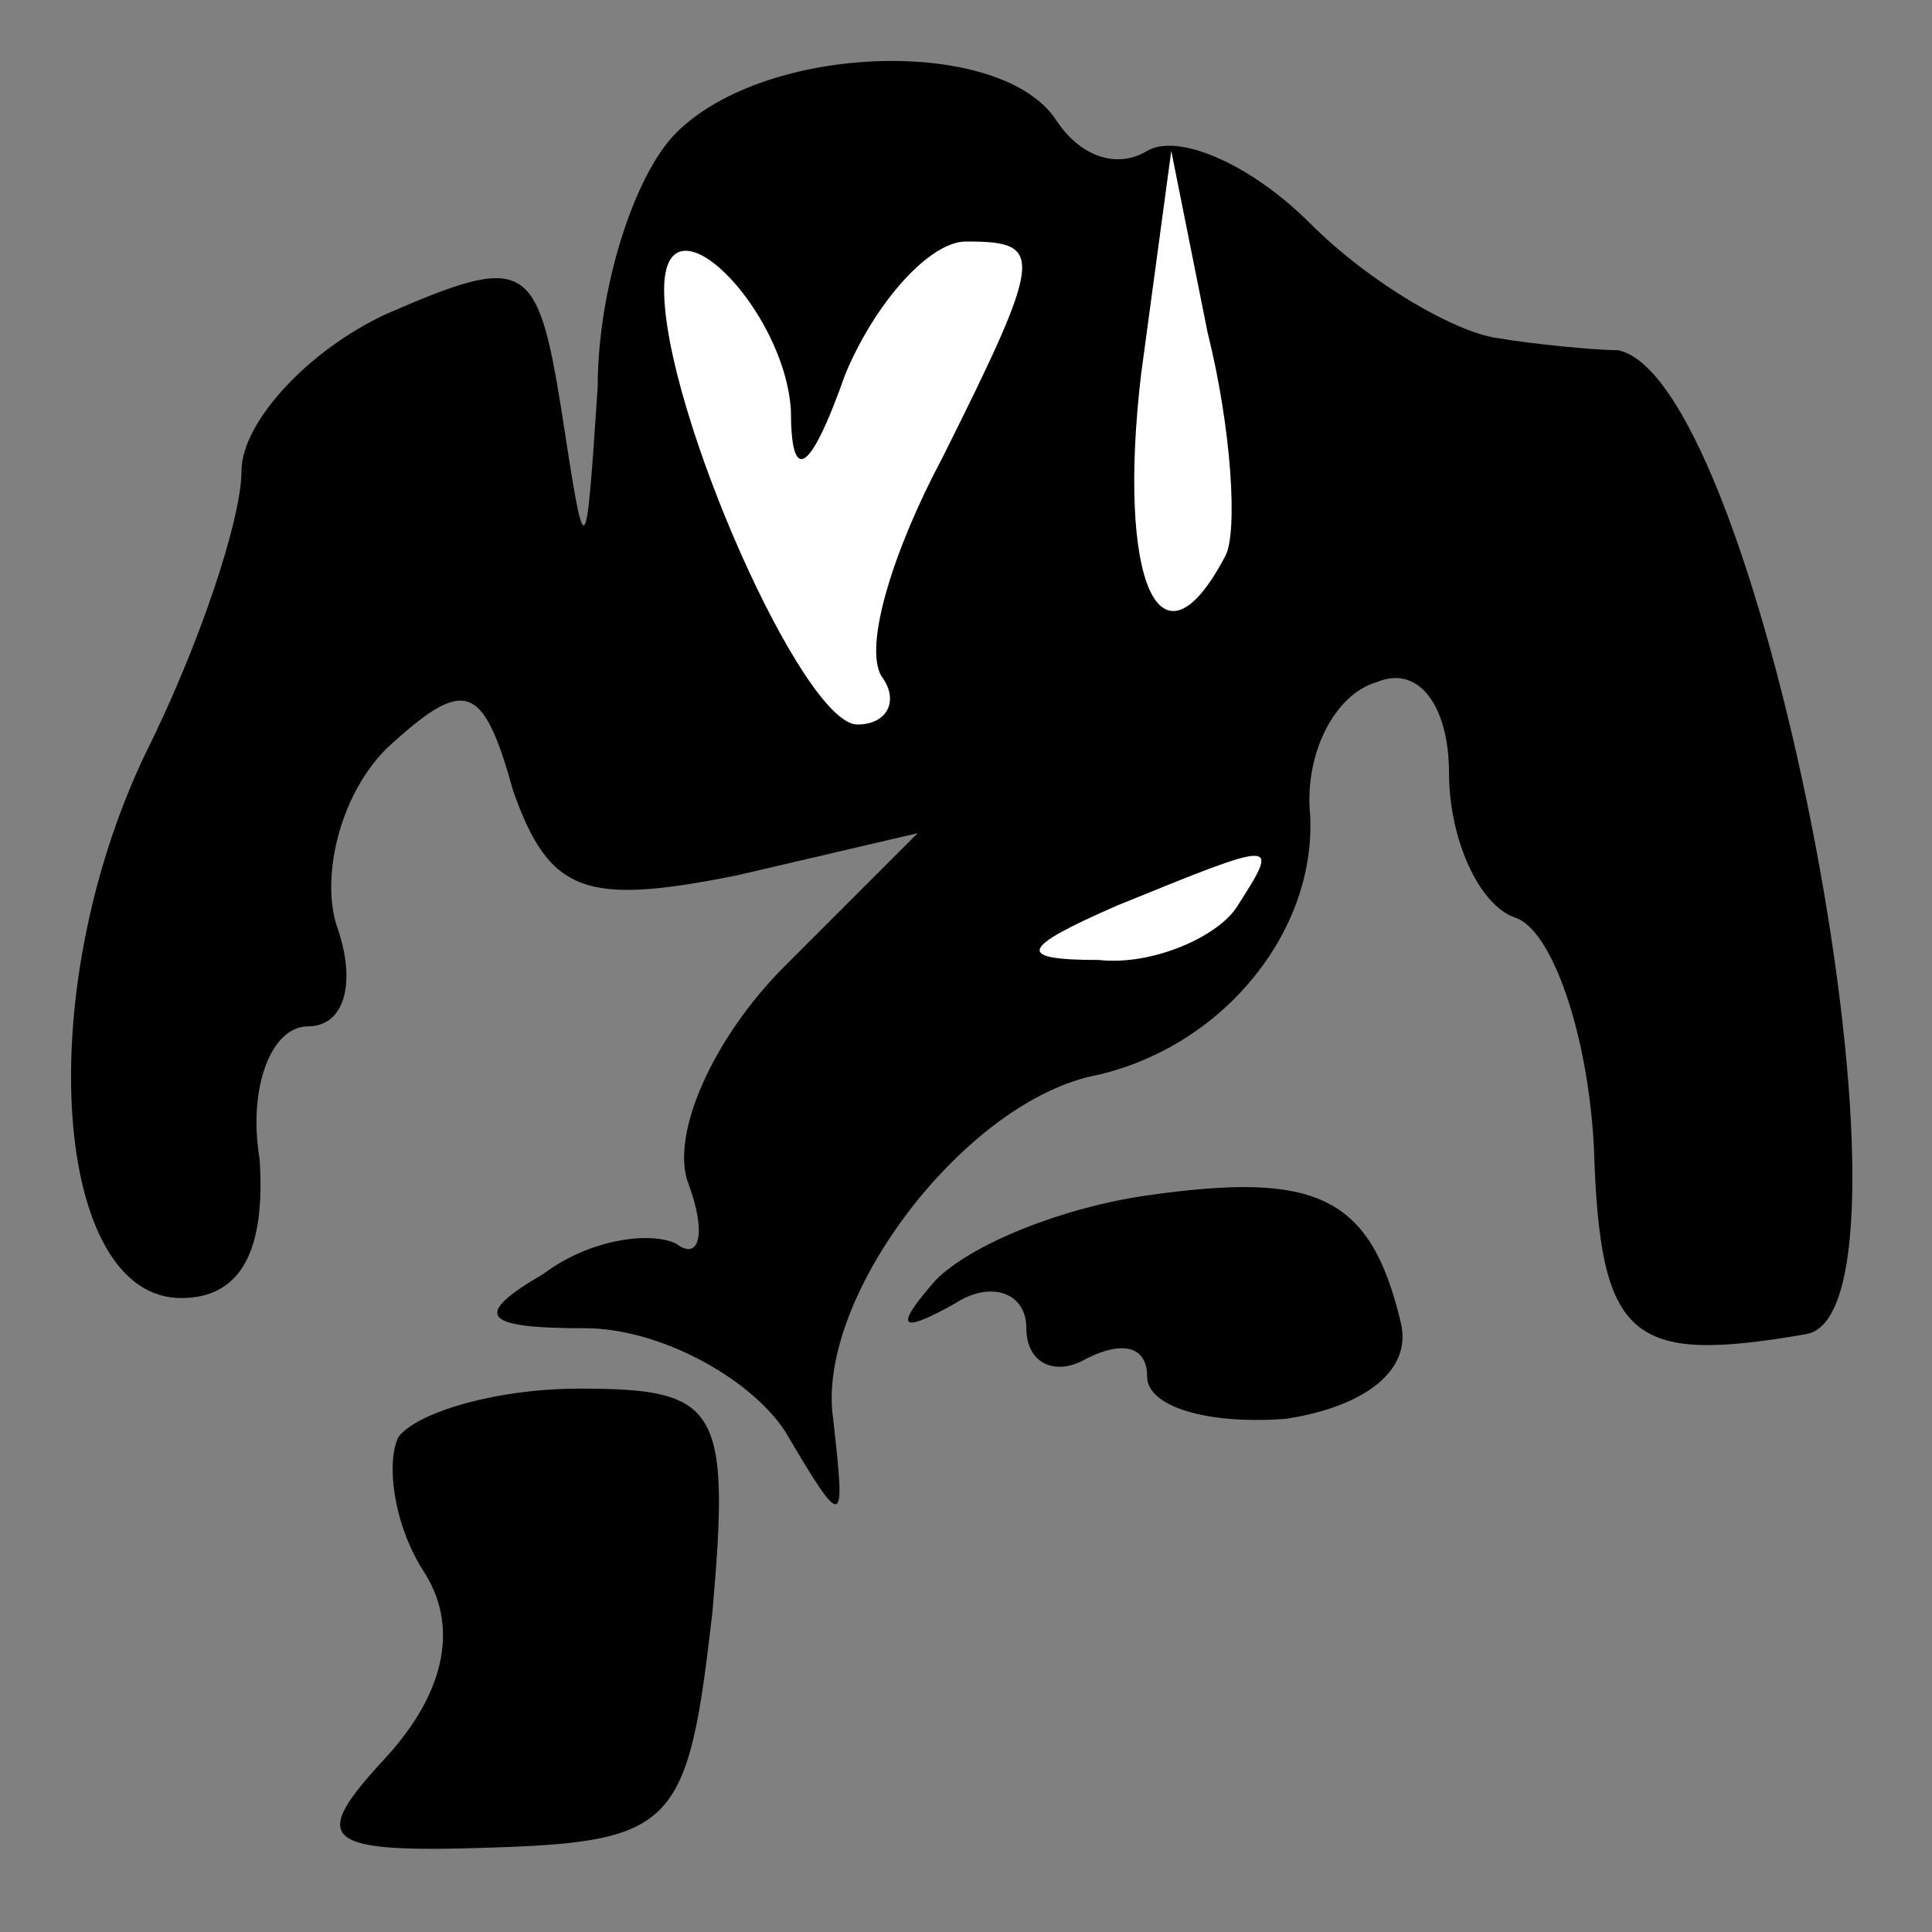 <?xml version="1.0" standalone="no"?>
<!DOCTYPE svg PUBLIC "-//W3C//DTD SVG 20010904//EN"
 "http://www.w3.org/TR/2001/REC-SVG-20010904/DTD/svg10.dtd">
<svg version="1.0" xmlns="http://www.w3.org/2000/svg"
 width="32pt" height="32pt" viewBox="0 0 32 32"
 preserveAspectRatio="xMidYMid meet">
<rect x="0" y="0" width="32" height="32" fill="#808080" stroke="none"/>
<g transform="translate(0,32) scale(0.1,-0.1)"
fill="#000000" stroke="none">
<path fill="#000000" stroke="none" d="M112 298 c-7 -7 -13 -26 -13 -42 -2
-30 -2 -30 -6 -4 -4 25 -6 26 -29 16 -13 -6 -24 -18 -24 -26 0 -8 -7 -29 -16
-47 -19 -40 -15 -90 6 -90 10 0 14 8 13 23 -2 12 2 22 8 22 6 0 8 7 5 16 -3 8
0 22 8 30 13 12 16 11 21 -7 6 -17 12 -19 37 -14 l30 7 -22 -22 c-12 -12 -19
-28 -16 -36 3 -8 2 -13 -2 -10 -4 2 -14 1 -22 -5 -12 -7 -10 -9 7 -9 12 0 27
-8 33 -17 10 -17 10 -16 8 2 -3 20 22 53 44 57 21 5 36 24 35 43 -1 10 4 20
11 22 7 3 12 -4 12 -15 0 -11 5 -22 11 -24 6 -2 12 -19 13 -38 1 -32 6 -36 35
-31 22 3 -7 158 -31 163 -4 0 -14 1 -20 2 -7 1 -21 9 -31 19 -10 10 -22 15
-27 12 -5 -3 -11 -1 -15 5 -9 14 -48 13 -63 -2z"/>
<path fill="#ffffff" stroke="none" d="M203 228 c-11 -21 -18 -4 -14 30 l5 37
6 -30 c4 -16 5 -33 3 -37z"/>
<path fill="#ffffff" stroke="none" d="M131 252 c0 -12 3 -11 9 6 5 12 14 22
20 22 13 0 13 -2 -4 -36 -8 -15 -13 -31 -10 -36 3 -4 1 -8 -4 -8 -9 0 -32 52
-32 72 0 17 20 -3 21 -20z"/>
<path fill="#ffffff" stroke="none" d="M205 170 c-3 -5 -14 -10 -23 -9 -14 0
-13 2 3 9 27 11 27 11 20 0z"/>
<path fill="#000000" stroke="none" d="M190 122 c-14 -2 -29 -8 -35 -14 -7 -8
-6 -9 3 -4 6 4 12 2 12 -4 0 -6 5 -8 10 -5 6 3 10 2 10 -3 0 -5 10 -8 23 -7
13 2 21 8 19 16 -5 21 -14 25 -42 21z"/>
<path fill="#000000" stroke="none" d="M66 82 c-2 -4 -1 -14 4 -22 6 -9 4 -20
-6 -31 -13 -14 -11 -16 18 -15 30 1 32 4 36 39 3 34 1 37 -22 37 -14 0 -27 -4
-30 -8z"/>
</g>
</svg>

